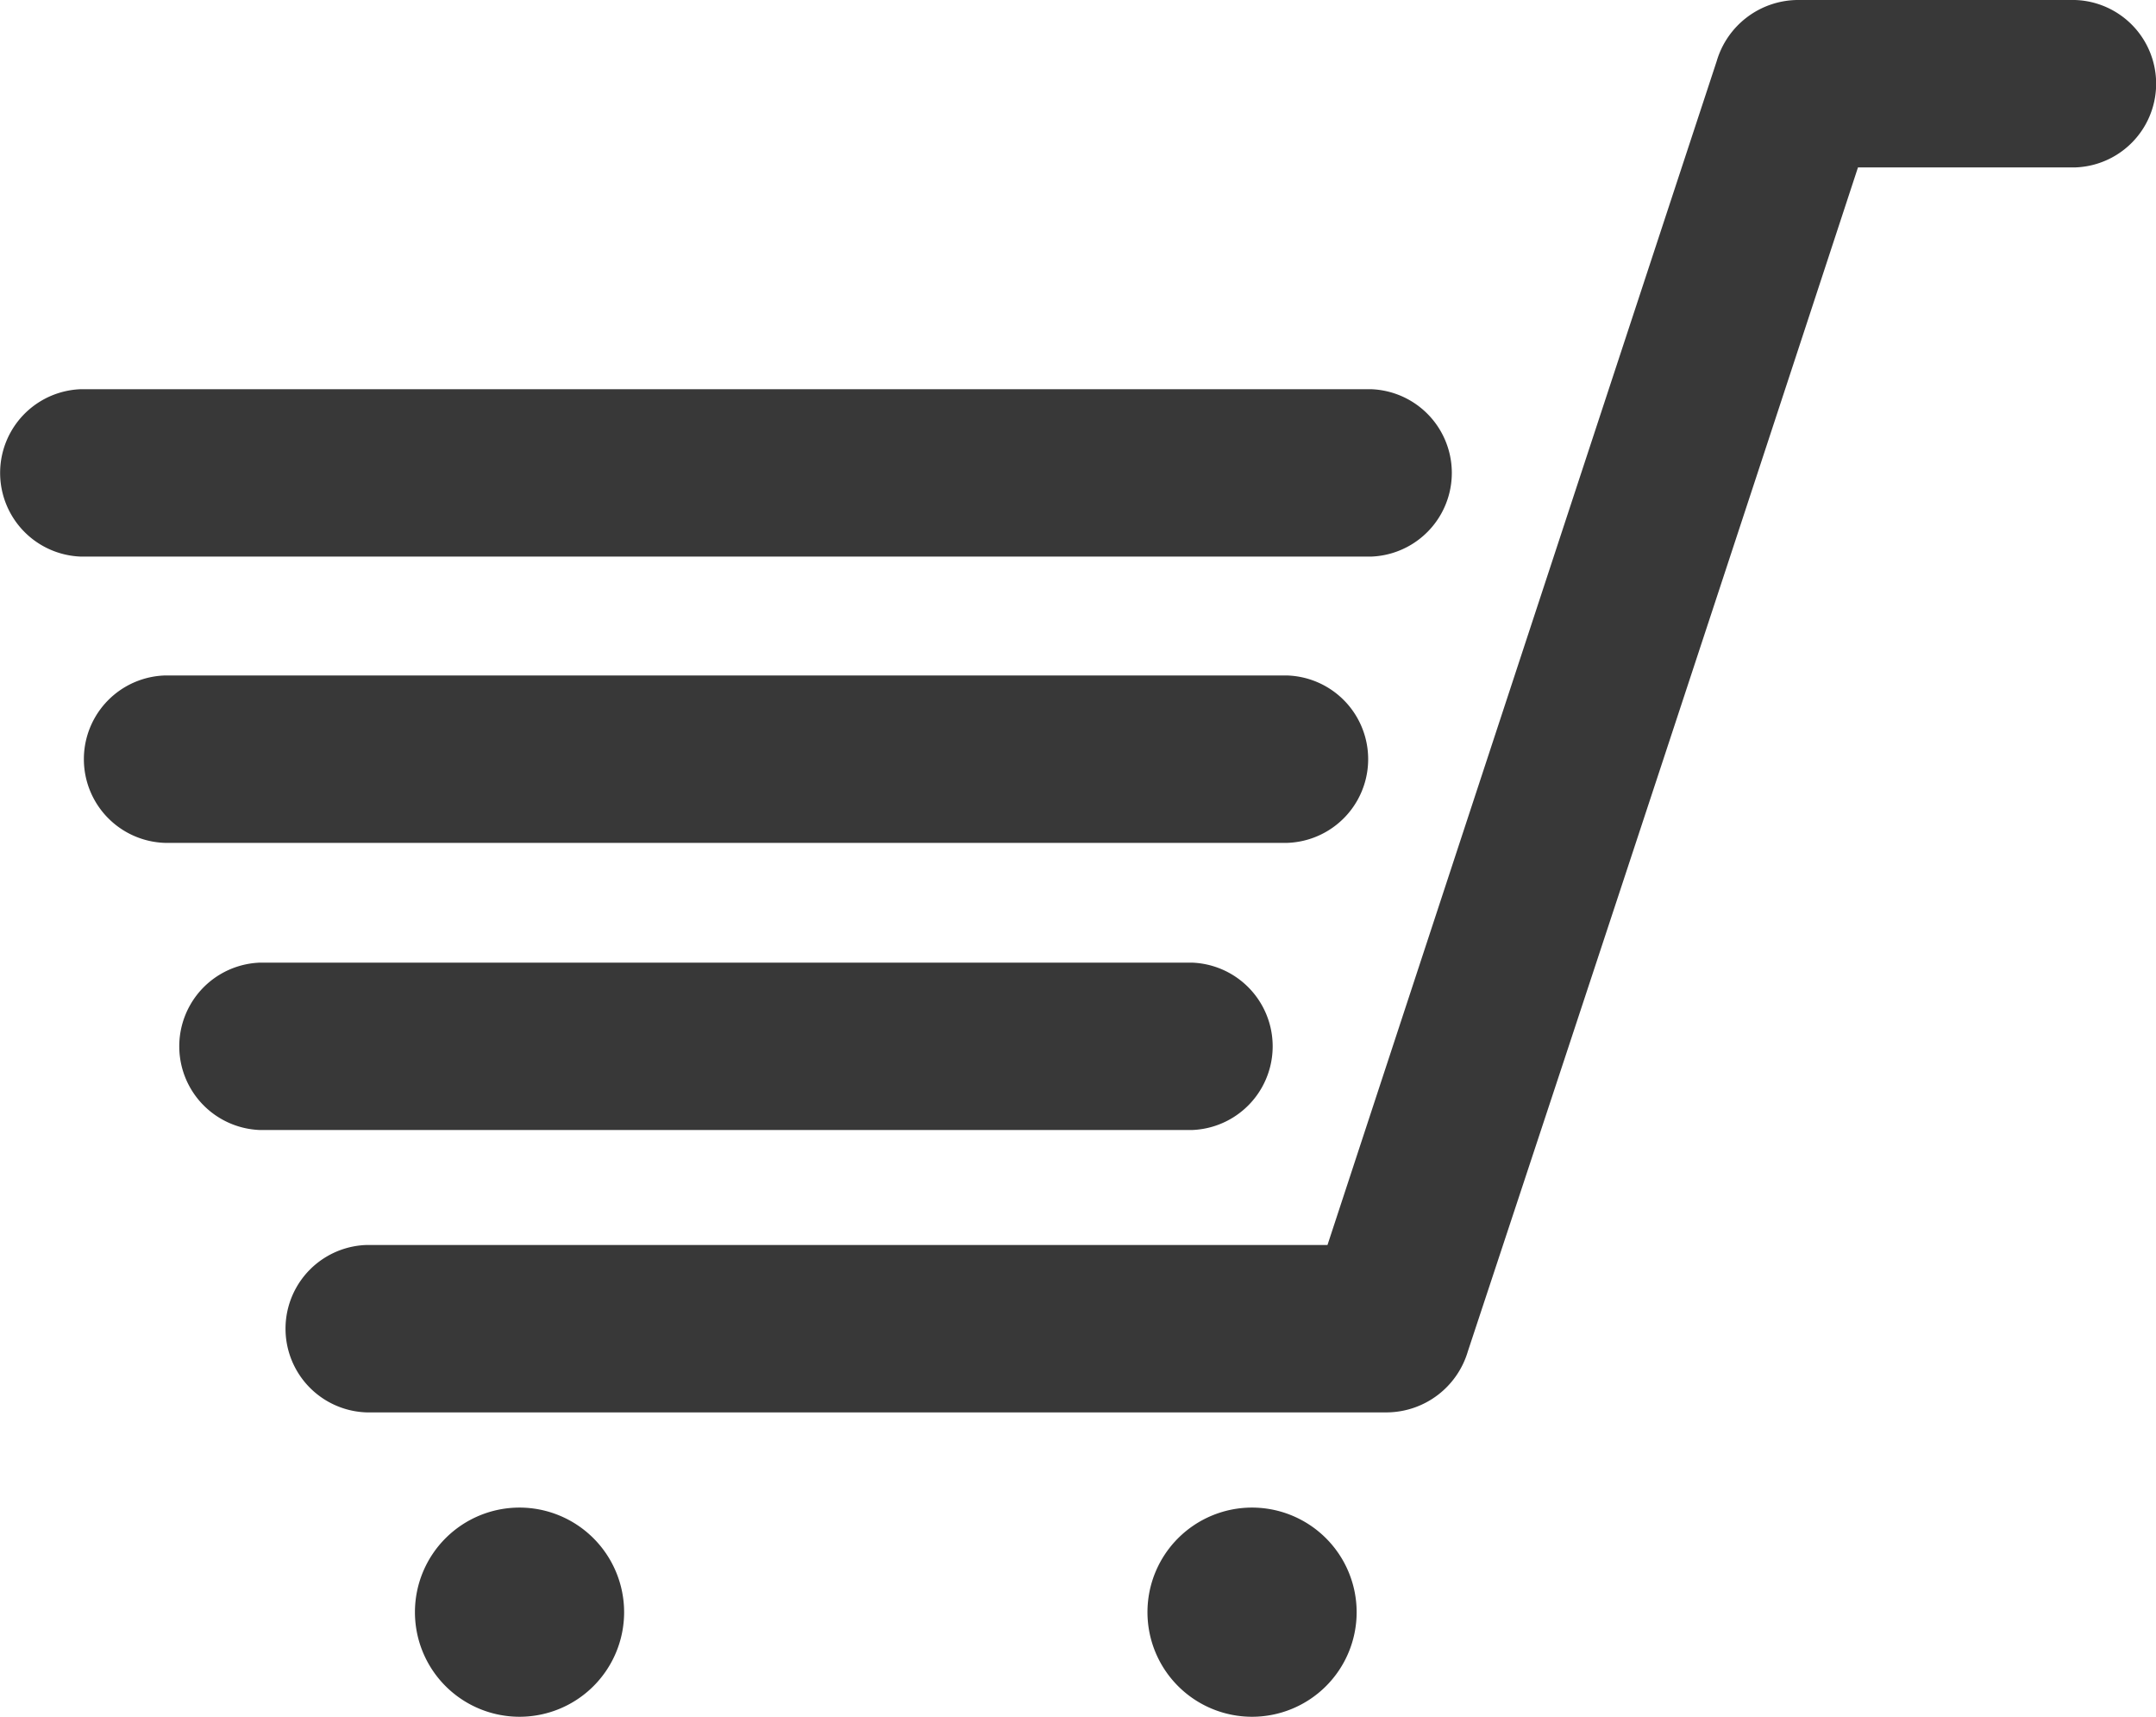 <svg xmlns="http://www.w3.org/2000/svg" width="22.036" height="17.547" viewBox="0 0 22.036 17.547">
  <g id="Group_43" data-name="Group 43" transform="translate(-0.025)">
    <path id="Path_20" data-name="Path 20" d="M52.415,0h-2.84a.87.87,0,0,0-.821.625q-1.989,6.044-3.978,12.1H34.953a.856.856,0,0,0,0,1.711H45.39a.87.87,0,0,0,.821-.625q2-6.044,3.987-12.1h2.224A.856.856,0,0,0,52.415,0Z" transform="translate(-31.183)" fill="#383838"/>
    <path id="Path_21" data-name="Path 21" d="M138.169,180.1a1.069,1.069,0,1,0,1.069,1.069A1.07,1.07,0,0,0,138.169,180.1Z" transform="translate(-125.347 -164.691)" fill="#383838"/>
    <path id="Path_22" data-name="Path 22" d="M50.669,180.1a1.069,1.069,0,1,0,1.069,1.069A1.07,1.07,0,0,0,50.669,180.1Z" transform="translate(-45.334 -164.691)" fill="#383838"/>
    <path id="Path_23" data-name="Path 23" d="M14.037,46.5H.853a.856.856,0,0,0,0,1.711H14.037A.856.856,0,0,0,14.037,46.5Z" transform="translate(0 -42.522)" fill="#383838"/>
    <path id="Path_24" data-name="Path 24" d="M22.326,80.7H10.853a.856.856,0,0,0,0,1.711H22.326A.856.856,0,0,0,22.326,80.7Z" transform="translate(-9.144 -73.796)" fill="#383838"/>
    <path id="Path_25" data-name="Path 25" d="M31.775,115H22.253a.856.856,0,0,0,0,1.711h9.522A.856.856,0,0,0,31.775,115Z" transform="translate(-19.569 -105.161)" fill="#383838"/>
  </g>
</svg>
